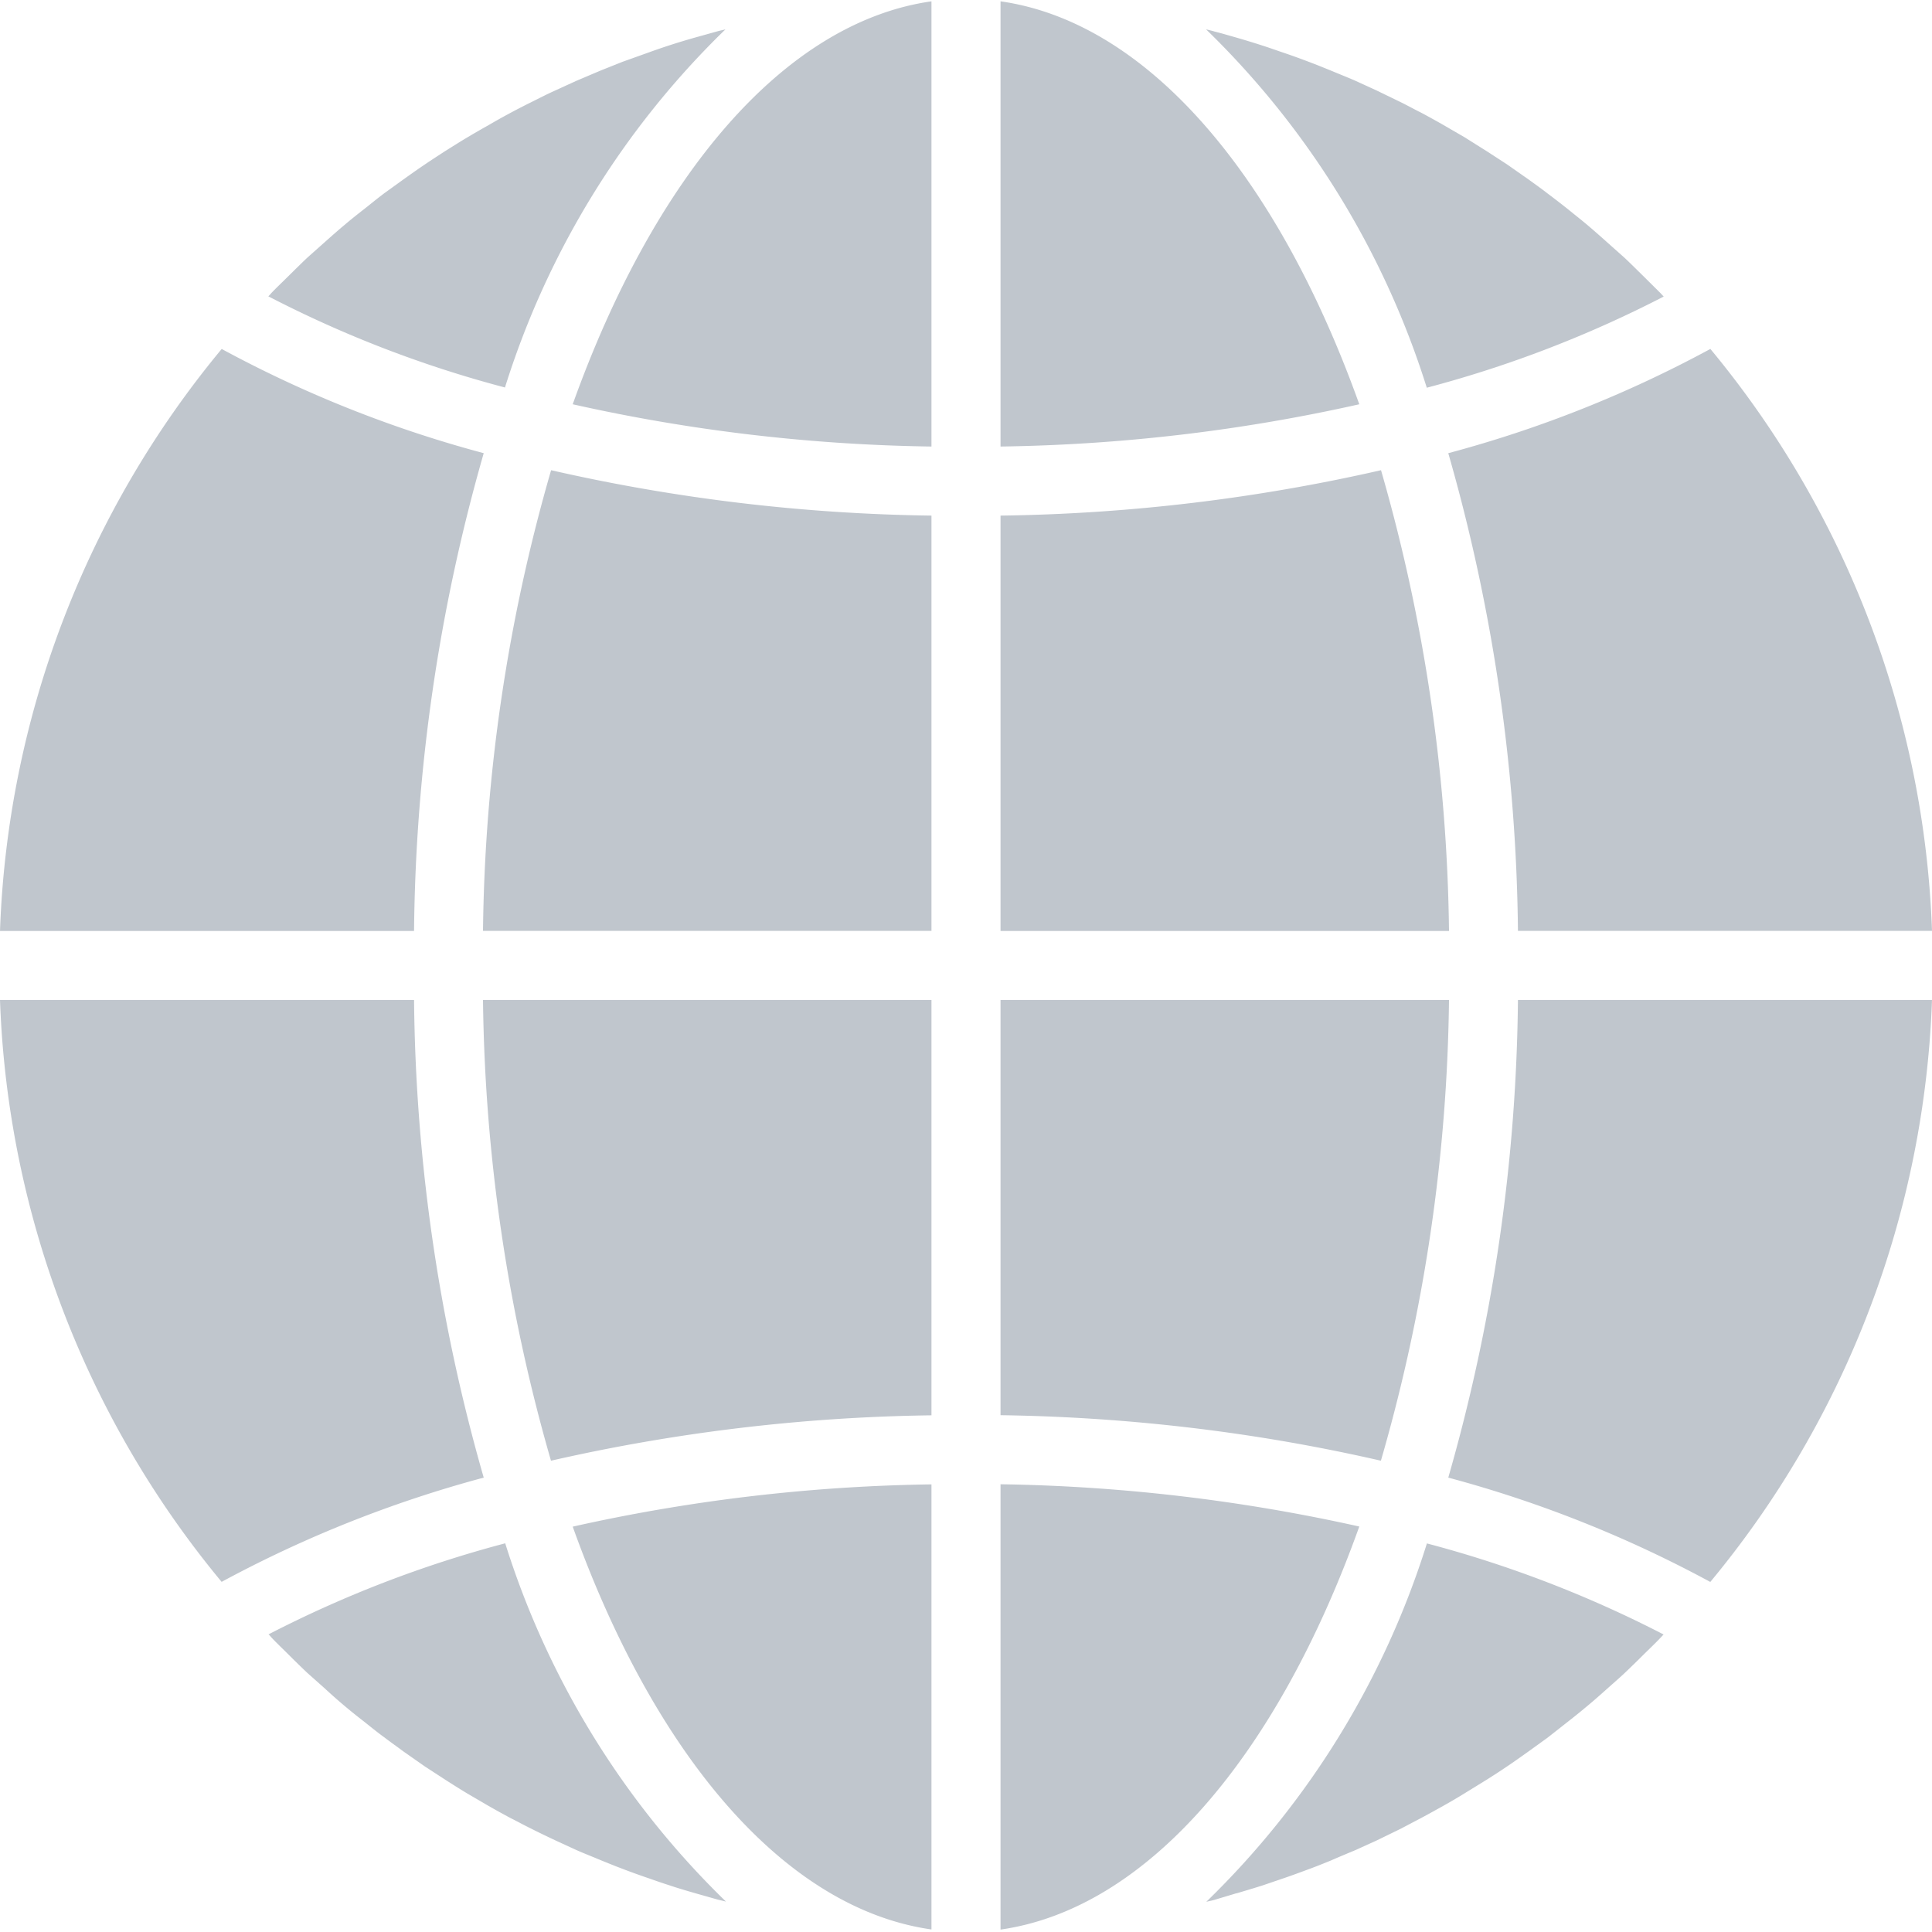 <svg xmlns="http://www.w3.org/2000/svg" width="16" height="16" viewBox="0 0 16 16"><path d="M8.286 15.98c1.223-.175 2.296-1.452 2.971-3.338a14.632 14.632 0 0 0-2.971-.35v3.687zm1.954-.3c.073-.022.145-.043.217-.066l.179-.061c.07-.024.14-.05.21-.076.06-.022.119-.046.178-.07.068-.03.136-.058.203-.086l.176-.08.197-.096.171-.09c.064-.034.128-.07.191-.105.057-.032.113-.065.168-.099l.185-.114c.055-.035.11-.07.164-.107.06-.04.12-.083.179-.125l.158-.114.173-.136c.051-.04.102-.081.152-.123.057-.047.112-.096.167-.145.049-.044.098-.086.145-.13a7.98 7.98 0 0 0 .161-.157c.046-.045.093-.09.138-.137l.025-.027a9.601 9.601 0 0 0-1.96-.754A7.08 7.08 0 0 1 9.99 15.75c.023-.006.047-.01.07-.017l.18-.054zM16 8.281h-3.429a14.83 14.83 0 0 1-.577 3.956 9.966 9.966 0 0 1 2.17.864A7.988 7.988 0 0 0 16 8.281zM8.286 7.71H12a14.327 14.327 0 0 0-.563-3.816c-1.034.236-2.09.362-3.151.376v3.44zm0-7.699v3.687c1-.014 1.995-.131 2.971-.35C10.582 1.462 9.509.185 8.286.011zm0 11.709c1.06.015 2.117.14 3.15.377.36-1.24.549-2.524.564-3.816H8.286v3.44zm5.878-8.83a9.913 9.913 0 0 1-2.17.863c.37 1.287.564 2.618.577 3.956H16a7.99 7.99 0 0 0-1.836-4.82zm-.386-.434l-.025-.027-.138-.137c-.053-.052-.106-.105-.16-.156l-.146-.13a7.927 7.927 0 0 0-.167-.146c-.05-.042-.1-.081-.15-.122a7.517 7.517 0 0 0-.176-.136c-.051-.04-.104-.077-.156-.115l-.18-.126-.163-.106-.186-.117-.167-.097a7.266 7.266 0 0 0-.193-.107c-.057-.028-.114-.06-.171-.088l-.2-.097-.175-.08c-.068-.03-.136-.056-.204-.085-.06-.024-.118-.048-.177-.07a5.894 5.894 0 0 0-.21-.076c-.06-.02-.12-.042-.18-.061a6.81 6.81 0 0 0-.216-.066c-.06-.017-.12-.035-.18-.05-.023-.007-.046-.012-.07-.018a7.091 7.091 0 0 1 1.828 2.968 9.621 9.621 0 0 0 1.962-.755zM0 7.71h3.429c.013-1.34.207-2.67.577-3.957a9.913 9.913 0 0 1-2.17-.863A7.986 7.986 0 0 0 0 7.71zm7.714 8.27v-3.687c-1 .014-1.995.131-2.971.35.675 1.885 1.748 3.162 2.971 3.336zm0-7.699H4c.015 1.292.204 2.575.563 3.816a15.06 15.06 0 0 1 3.151-.376V8.28zm0-8.27C6.491.185 5.418 1.462 4.743 3.348c.976.219 1.971.336 2.971.35V.01zm0 4.259a15.05 15.05 0 0 1-3.15-.376A14.28 14.28 0 0 0 4 7.709h3.714V4.27zM6.009.243c-.023.006-.046.01-.07.017L5.76.31a5.45 5.45 0 0 0-.395.127l-.21.075-.178.071-.203.086-.175.08C4.53.78 4.466.813 4.4.846a5.78 5.78 0 0 0-.362.195c-.058.032-.114.065-.17.098-.062.037-.123.076-.184.114-.055.036-.11.071-.164.108-.06.04-.12.083-.179.125l-.158.114c-.059.044-.114.09-.173.136-.051.04-.102.08-.152.123-.057.047-.112.096-.167.145l-.146.13c-.054.051-.107.104-.16.156-.046.046-.093.09-.138.137a.216.216 0 0 1-.025.027c.624.323 1.28.576 1.96.755A7.074 7.074 0 0 1 6.008.243zM2.385 13.698c.053.053.106.105.16.156l.146.13a4.589 4.589 0 0 0 .317.268c.058.046.115.093.176.137.051.039.104.076.156.115l.18.126.163.106c.062.04.124.079.187.117l.166.097c.064.037.128.072.193.107.057.028.114.06.172.088.065.033.132.065.2.097l.174.08c.068.03.136.056.204.085.06.024.118.048.177.07.07.027.14.052.21.076.06.021.12.042.18.061.071.024.143.045.216.066l.18.051.07.017a7.094 7.094 0 0 1-1.828-2.967 9.624 9.624 0 0 0-1.96.754c.009.008.017.018.025.027.043.046.09.09.136.136zm-.549-.598a10.013 10.013 0 0 1 2.17-.863 14.83 14.83 0 0 1-.577-3.956H0a7.99 7.99 0 0 0 1.836 4.82z" fill="#2E4057" opacity=".3"/></svg>